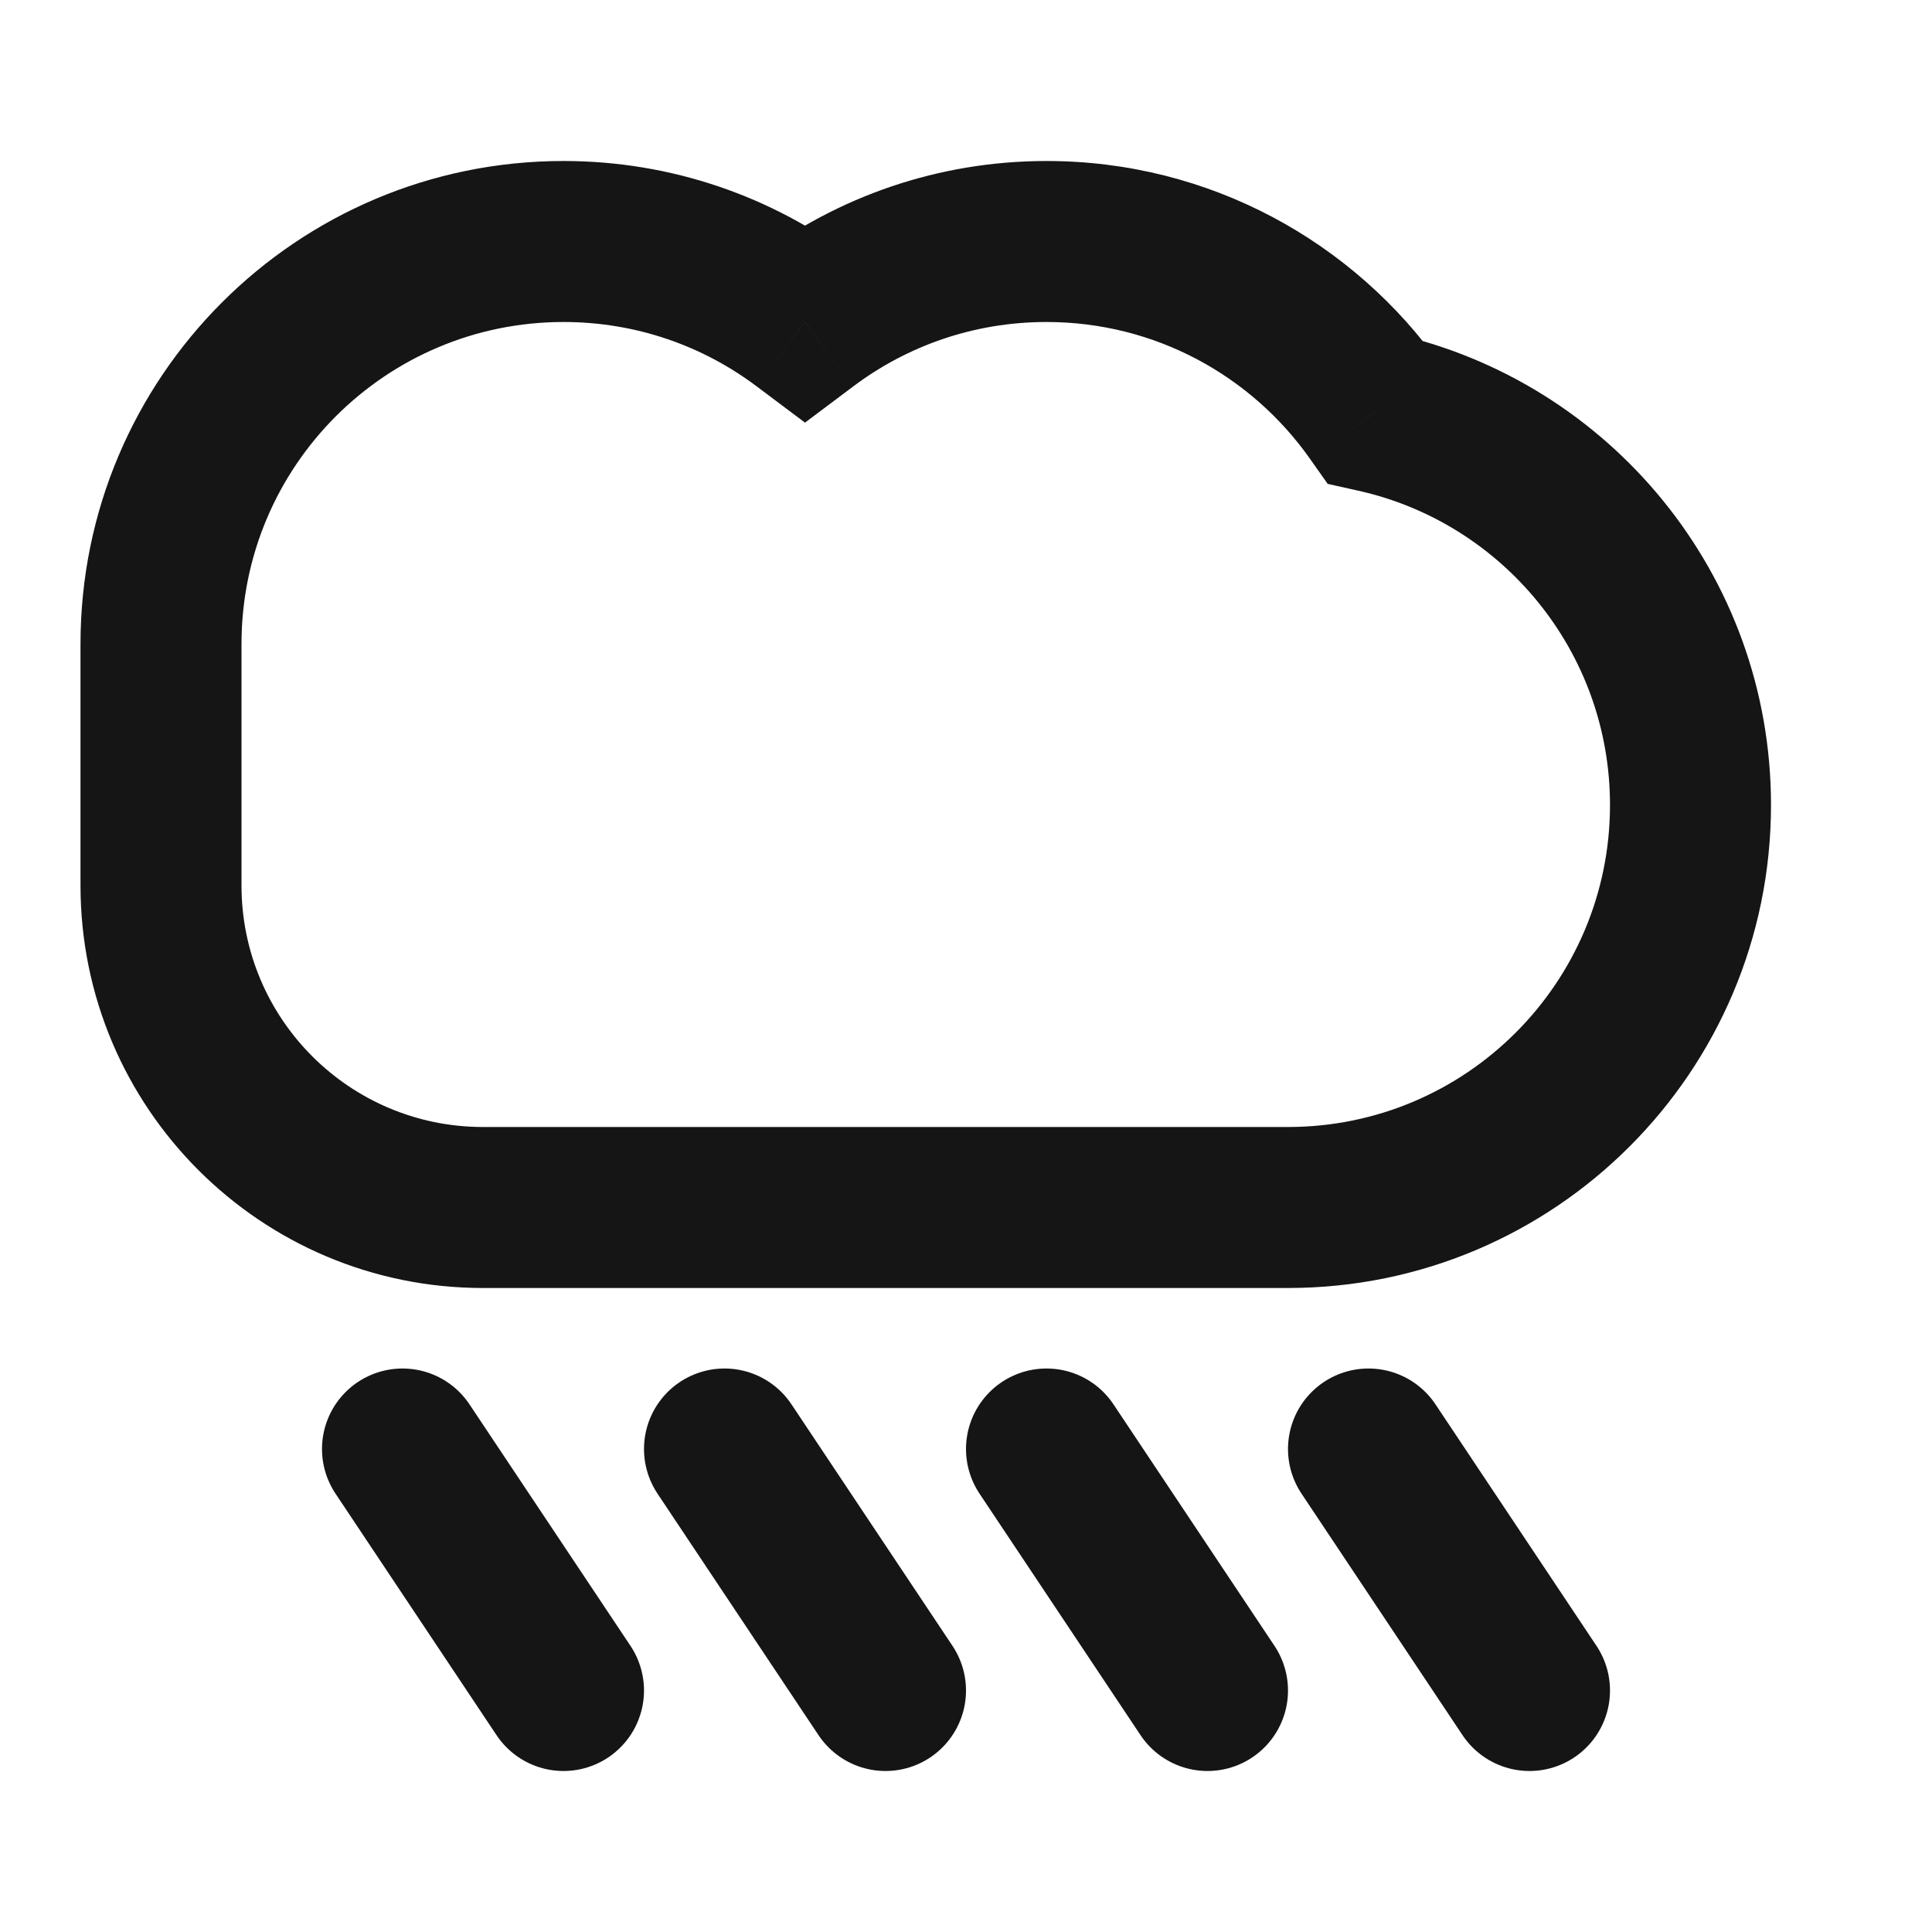 <svg width="24" height="24" viewBox="0 0 24 24" fill="none" xmlns="http://www.w3.org/2000/svg">
<g clip-path="url(#clip0_247_6454)">
<path d="M10 4L9.399 4.799L10 5.25L10.601 4.799L10 4ZM17.087 5.118L16.27 5.695L16.493 6.011L16.87 6.095L17.087 5.118ZM3 8C3 5.791 4.791 4 7 4V2C3.686 2 1 4.686 1 8H3ZM7 4C7.902 4 8.731 4.297 9.399 4.799L10.601 3.2C9.598 2.447 8.35 2 7 2V4ZM10.601 4.799C11.269 4.297 12.098 4 13 4V2C11.65 2 10.402 2.447 9.399 3.2L10.601 4.799ZM13 4C14.35 4 15.544 4.668 16.27 5.695L17.903 4.541C16.819 3.006 15.027 2 13 2V4ZM16.87 6.095C18.661 6.492 20 8.091 20 10H22C22 7.133 19.99 4.738 17.303 4.142L16.87 6.095ZM20 10C20 12.209 18.209 14 16 14V16C19.314 16 22 13.314 22 10H20ZM16 14H6V16H16V14ZM6 14C4.343 14 3 12.657 3 11H1C1 13.761 3.239 16 6 16V14ZM3 11V8H1V11H3Z" fill="#151515"/>
<path d="M5 18L7 21" stroke="#151515" stroke-width="2" stroke-linecap="round"/>
<path d="M9 18L11 21" stroke="#151515" stroke-width="2" stroke-linecap="round"/>
<path d="M13 18L15 21" stroke="#151515" stroke-width="2" stroke-linecap="round"/>
<path d="M17 18L19 21" stroke="#151515" stroke-width="2" stroke-linecap="round"/>
</g>
<defs>
<clipPath id="clip0_247_6454">
<rect width="24" height="24" fill="white"/>
</clipPath>
</defs>
</svg>

